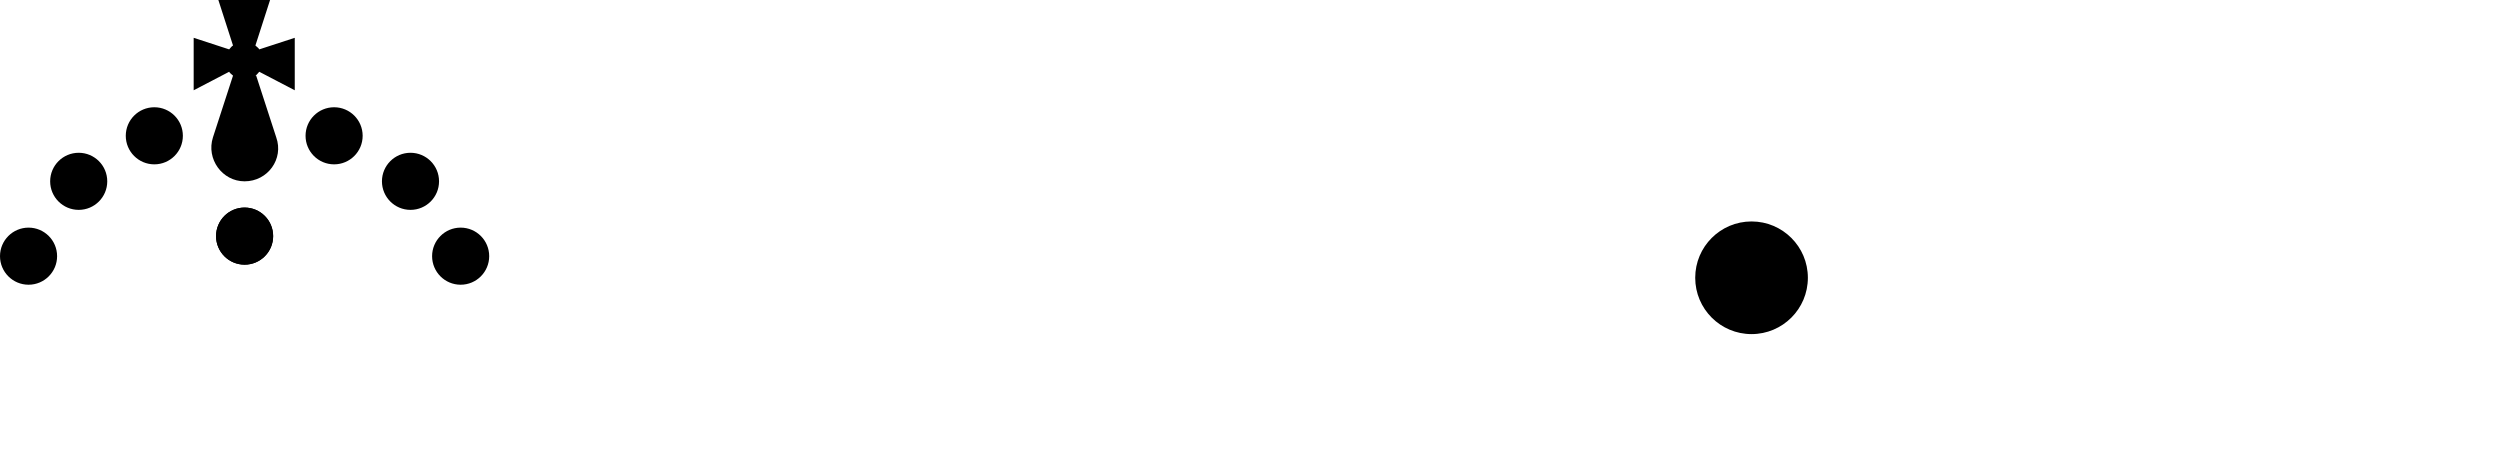 <svg xmlns="http://www.w3.org/2000/svg" focusable="false" viewBox="0 0 324 60" height="30" width="162" fill="currentcolor" aria-labelledby="govuk-logo-title">
  <title id="govuk-logo-title">GOV.UK</title>
  <g>
    <circle cx="20" cy="17.6" r="3.7"></circle>
    <circle cx="10.2" cy="23.5" r="3.7"></circle>
    <circle cx="3.7" cy="33.2" r="3.7"></circle>
    <circle cx="31.7" cy="30.6" r="3.7"></circle>
    <circle cx="43.3" cy="17.6" r="3.7"></circle>
    <circle cx="53.2" cy="23.5" r="3.7"></circle>
    <circle cx="59.7" cy="33.2" r="3.7"></circle>
    <circle cx="31.7" cy="30.6" r="3.7"></circle>
    <path d="M33.1,9.8c.2-.1.3-.3.5-.5l4.6,2.4v-6.8l-4.6,1.5c-.1-.2-.3-.3-.5-.5l1.9-5.9h-6.7l1.9,5.9c-.2.1-.3.3-.5.5l-4.6-1.5v6.8l4.6-2.4c.1.2.3.3.5.5l-2.6,8c-.9,2.8,1.2,5.7,4.1,5.7h0c3,0,5.1-2.9,4.1-5.7l-2.6-8Z"></path>
  </g>
  <circle class="govuk-logo-dot" cx="227" cy="36" r="7.3"></circle>
</svg>

